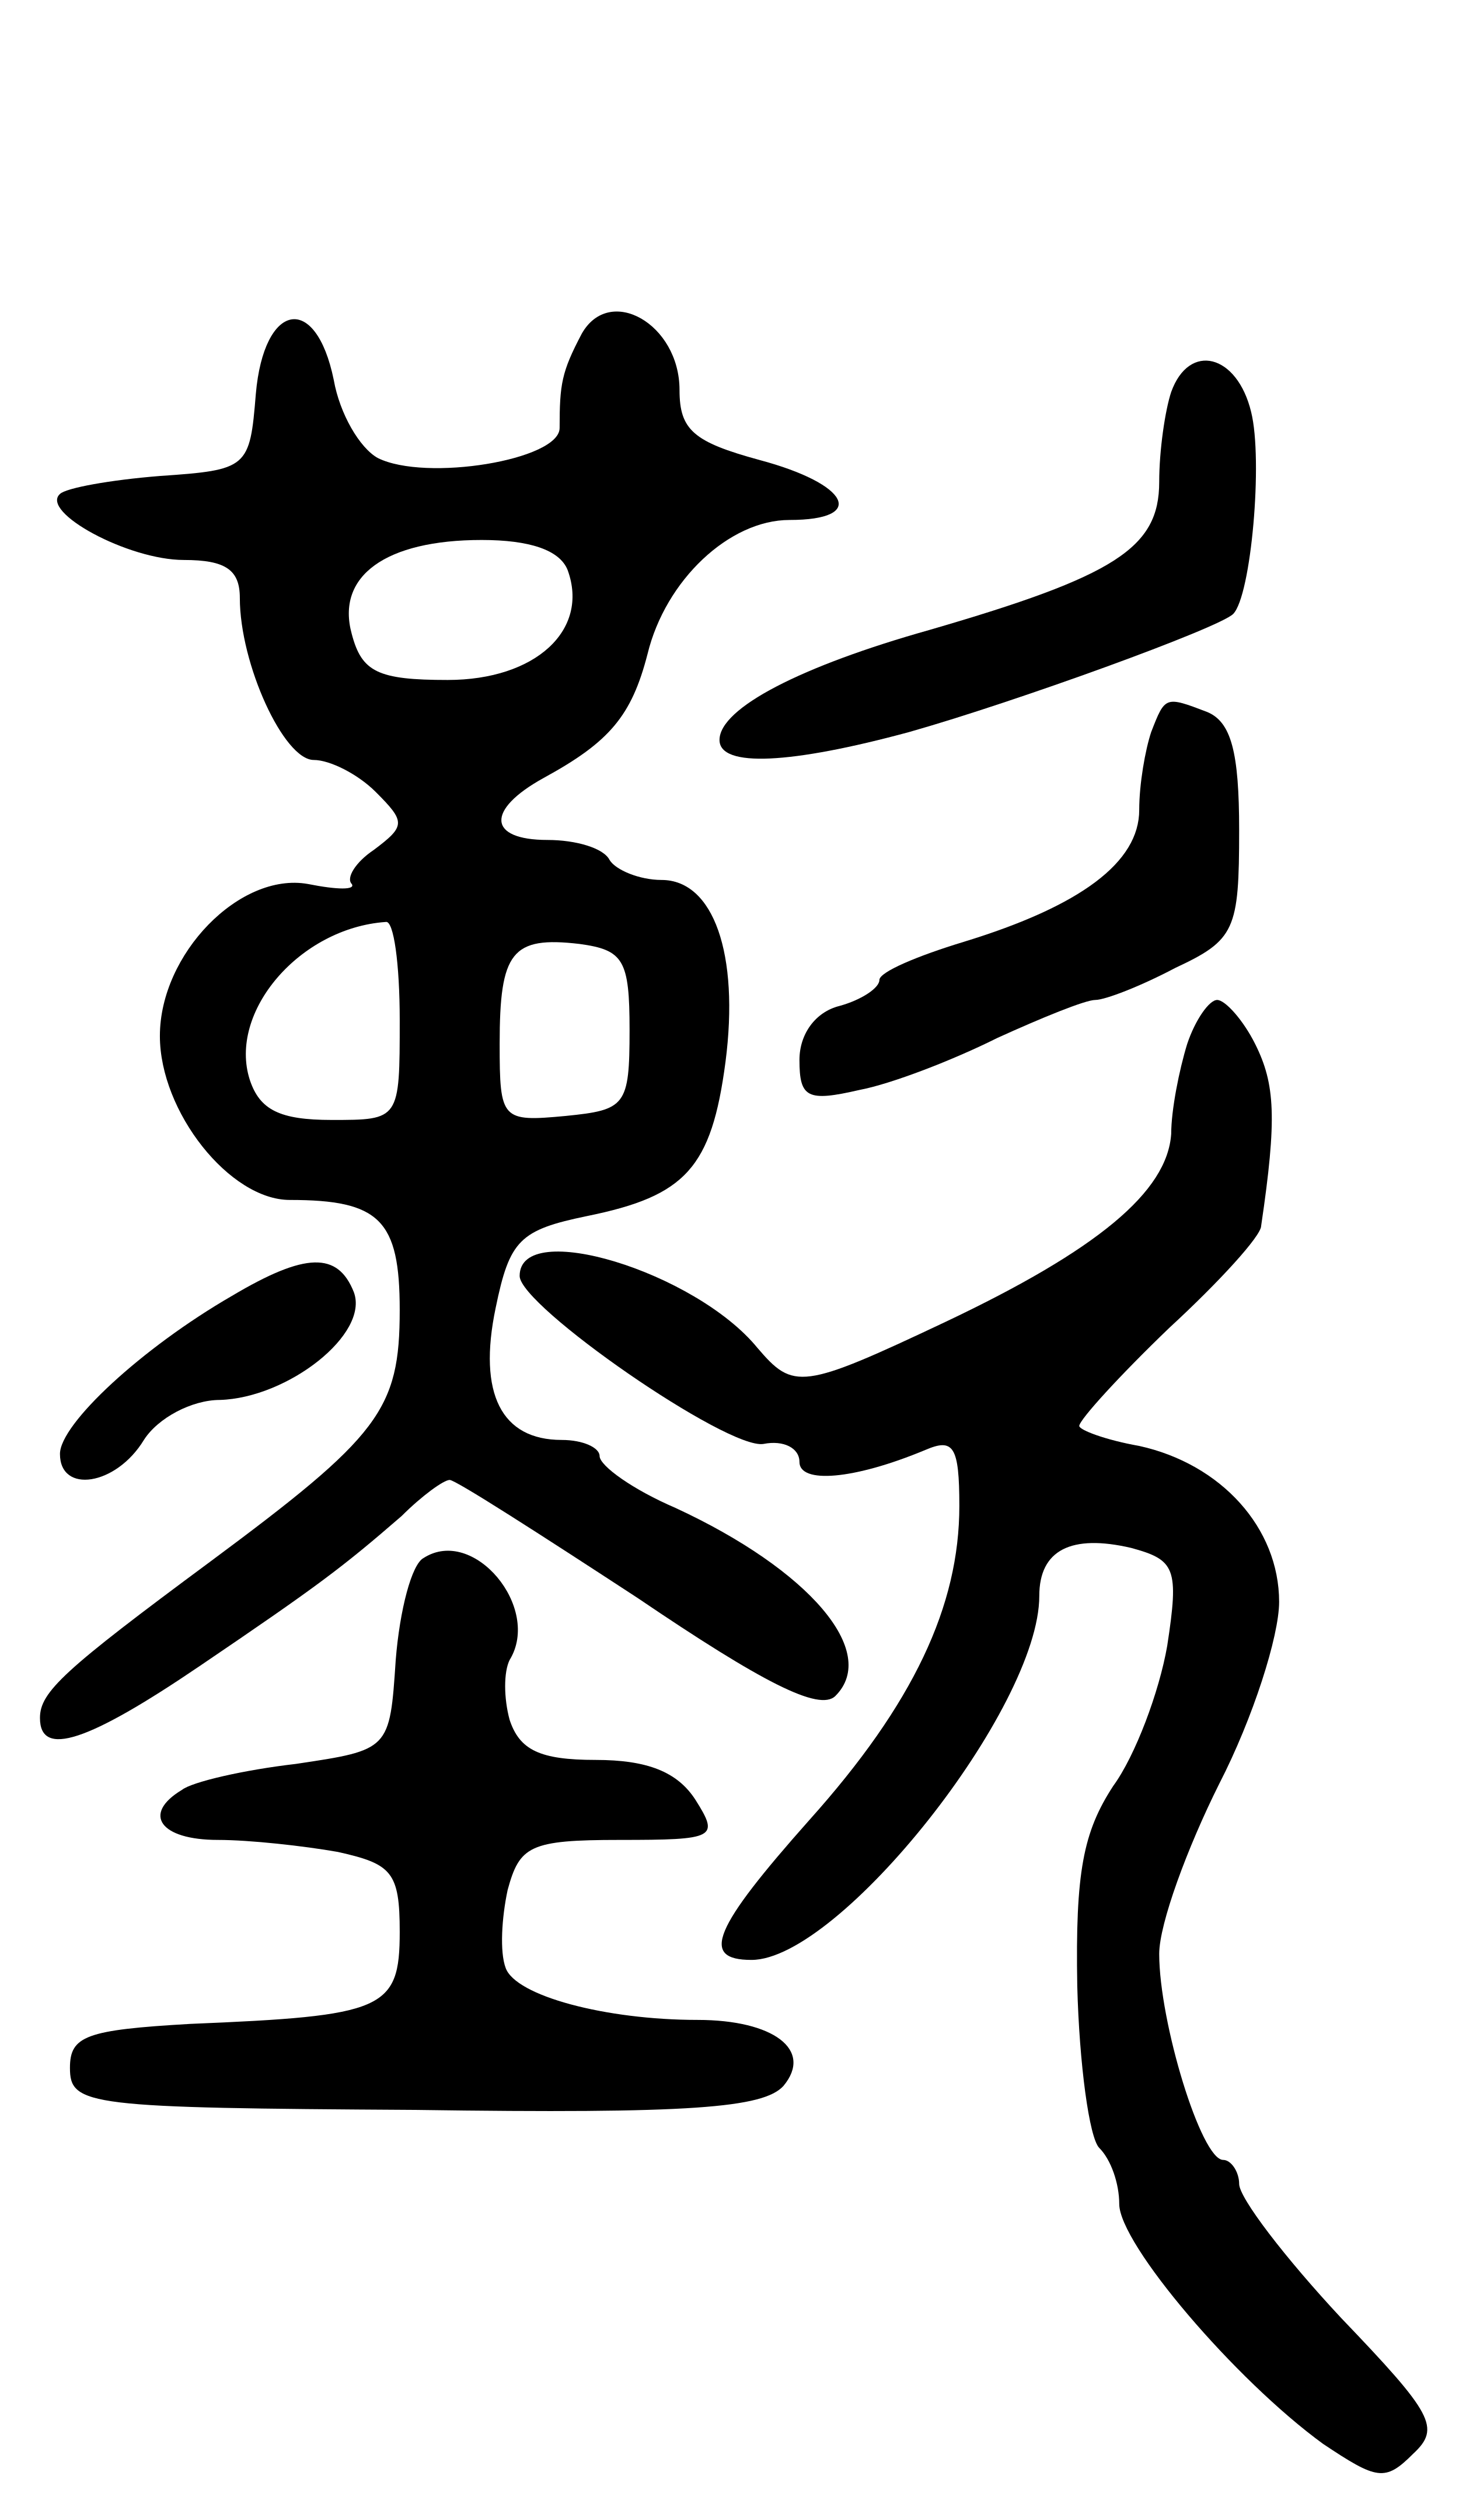 <svg version="1.0" xmlns="http://www.w3.org/2000/svg"
 width="73pt" height="125pt" viewBox="0 0 73 125"
 preserveAspectRatio="xMidYMid meet">
<g transform="translate(0,125) scale(0.1,-0.1)"
fill="#000000" stroke="none">
<path d="M291 1083 c-10 -19 -11 -25 -11 -47 0 -16 -67 -27 -91 -15 -9 5 -19
22 -22 39 -9 44 -35 39 -39 -7 -3 -37 -4 -38 -48 -41 -25 -2 -47 -6 -50 -9
-10 -9 34 -33 62 -33 21 0 28 -5 28 -19 0 -33 22 -81 37 -81 8 0 22 -7 31 -16
15 -15 15 -17 -1 -29 -9 -6 -14 -14 -11 -17 2 -3 -7 -3 -22 0 -34 6 -74 -35
-74 -76 0 -38 35 -82 65 -82 45 0 55 -10 55 -55 0 -50 -10 -63 -95 -126 -73
-54 -85 -65 -85 -78 0 -20 24 -12 80 26 59 40 71 49 101 75 10 10 21 18 24 18
3 0 45 -27 94 -59 62 -42 91 -57 99 -49 22 22 -13 63 -80 94 -21 9 -38 21 -38
26 0 4 -8 8 -19 8 -30 0 -42 23 -33 66 7 34 12 39 46 46 49 10 62 24 69 77 7
54 -6 91 -32 91 -11 0 -23 5 -26 10 -3 6 -17 10 -31 10 -30 0 -31 15 -2 31 33
18 44 31 52 62 9 37 41 67 71 67 39 0 30 18 -15 30 -33 9 -40 15 -40 35 0 33
-35 53 -49 28z m-7 -118 c11 -30 -16 -55 -60 -55 -35 0 -43 4 -48 23 -8 29 17
47 65 47 24 0 39 -5 43 -15z m-84 -225 c0 -50 0 -50 -34 -50 -26 0 -36 5 -41
20 -11 34 25 76 68 79 4 1 7 -21 7 -49z m115 -5 c0 -38 -2 -40 -32 -43 -32 -3
-33 -2 -33 36 0 46 6 54 40 50 22 -3 25 -8 25 -43z"/>
<path d="M586 1054 c-3 -9 -6 -29 -6 -45 0 -33 -22 -47 -115 -74 -64 -18 -105
-39 -105 -55 0 -14 36 -12 95 4 53 15 155 52 162 59 9 9 15 77 9 101 -7 29
-31 35 -40 10z"/>
<path d="M576 884 c-3 -9 -6 -26 -6 -39 0 -26 -29 -48 -88 -66 -23 -7 -42 -15
-42 -19 0 -4 -9 -10 -20 -13 -12 -3 -20 -14 -20 -27 0 -19 4 -21 30 -15 16 3
47 15 69 26 22 10 44 19 49 19 5 0 23 7 40 16 30 14 32 19 32 69 0 39 -4 54
-16 59 -21 8 -21 8 -28 -10z"/>
<path d="M594 728 c-4 -13 -8 -33 -8 -45 -2 -29 -37 -58 -113 -94 -72 -34 -76
-34 -94 -13 -31 38 -119 65 -119 36 0 -15 104 -87 122 -84 10 2 18 -2 18 -9 0
-11 27 -9 63 6 14 6 17 2 17 -28 0 -50 -23 -99 -75 -157 -48 -54 -55 -70 -29
-70 44 0 144 126 144 182 0 23 16 31 46 24 22 -6 24 -10 18 -49 -4 -23 -16
-55 -27 -70 -15 -23 -19 -43 -18 -100 1 -39 6 -76 11 -81 6 -6 10 -18 10 -28
0 -20 58 -88 102 -120 27 -18 31 -19 45 -5 14 13 10 20 -36 68 -28 30 -51 60
-51 67 0 6 -4 12 -8 12 -11 0 -32 69 -32 103 0 15 14 53 30 85 17 33 30 74 30
91 0 37 -29 69 -70 78 -17 3 -30 8 -30 10 0 3 20 25 45 49 25 23 46 46 46 51
8 54 7 71 -3 91 -6 12 -15 22 -19 22 -4 0 -11 -10 -15 -22z"/>
<path d="M116 602 c-45 -26 -86 -64 -86 -79 0 -20 28 -16 42 7 7 11 24 20 38
20 34 1 75 33 67 54 -8 20 -24 20 -61 -2z"/>
<path d="M212 471 c-6 -3 -12 -26 -14 -51 -3 -45 -3 -45 -50 -52 -26 -3 -52
-9 -57 -13 -20 -12 -11 -25 18 -25 16 0 43 -3 60 -6 27 -6 31 -10 31 -40 0
-39 -8 -42 -105 -46 -52 -3 -60 -6 -60 -22 0 -19 9 -20 173 -21 138 -2 174 1
184 12 15 18 -5 33 -43 33 -46 0 -91 12 -96 26 -3 8 -2 25 1 39 6 22 11 25 56
25 48 0 50 1 38 20 -9 14 -24 20 -50 20 -28 0 -38 5 -43 20 -3 11 -3 24 0 30
16 26 -18 67 -43 51z"/>
</g>
</svg>
